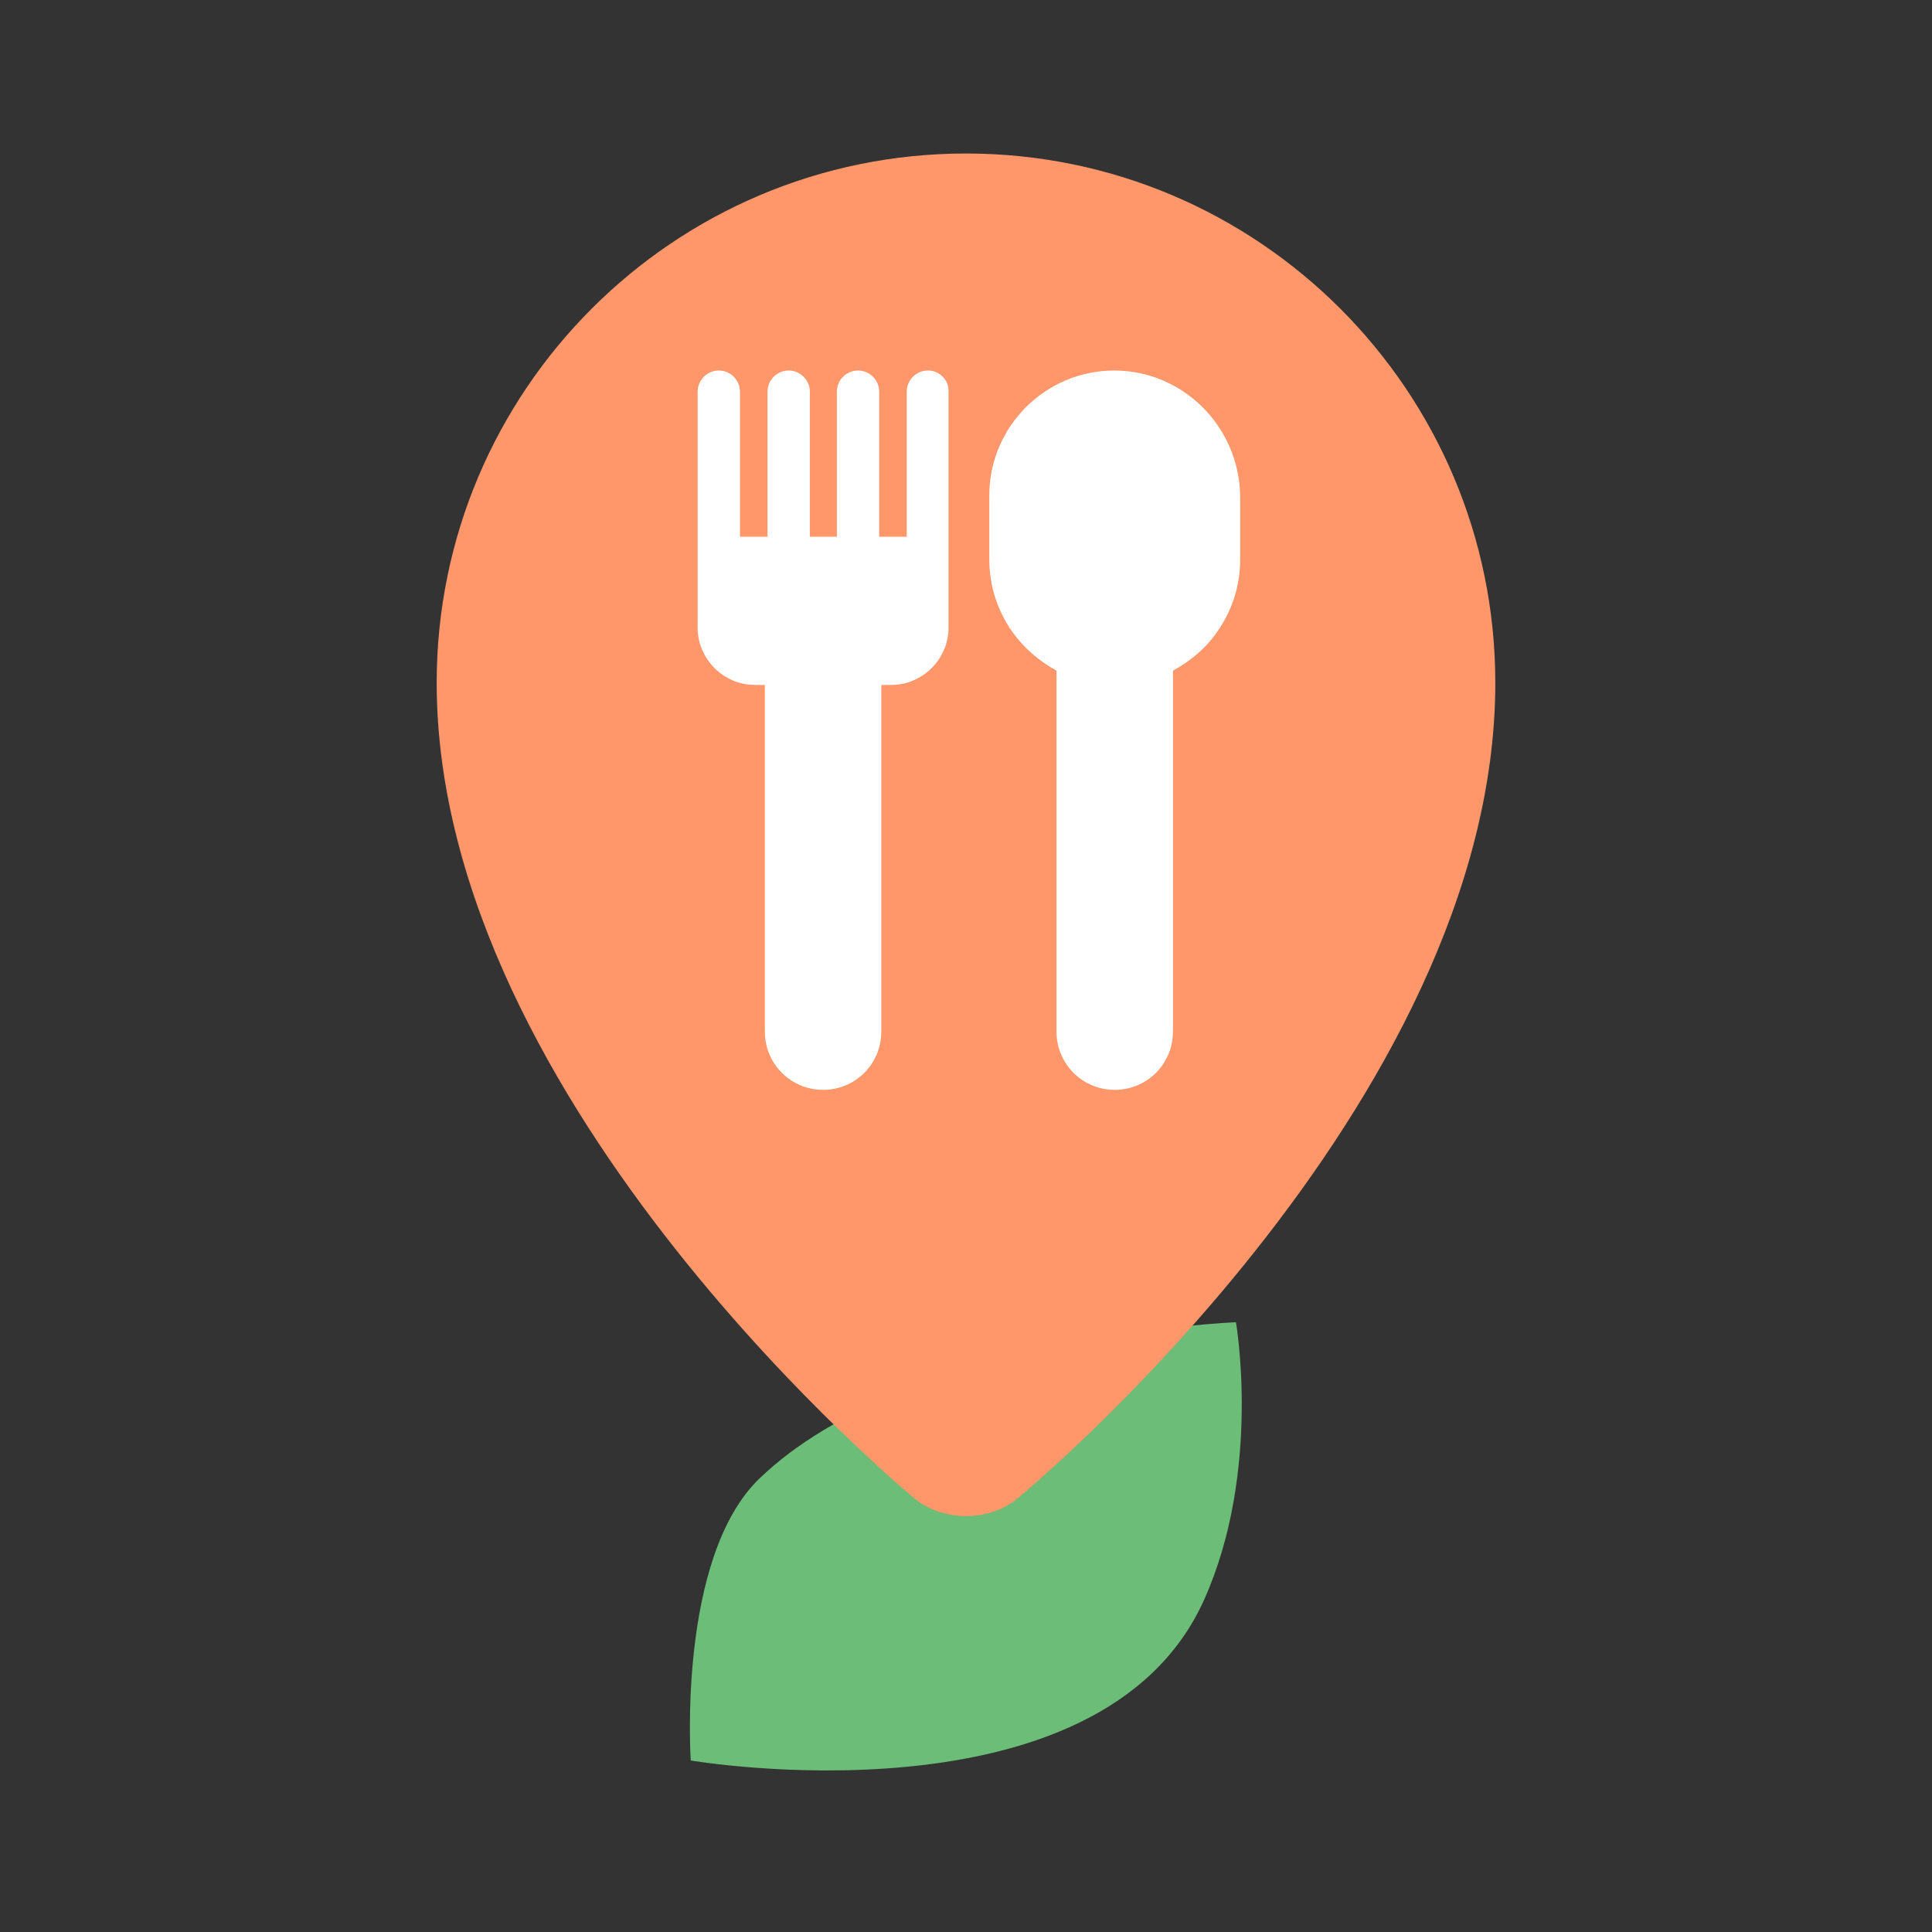 <?xml version="1.0" encoding="utf-8"?>
<!-- Generator: Adobe Illustrator 22.0.0, SVG Export Plug-In . SVG Version: 6.00 Build 0)  -->
<svg version="1.1" id="圖層_1" xmlns="http://www.w3.org/2000/svg" xmlns:xlink="http://www.w3.org/1999/xlink" x="0px" y="0px"
	 viewBox="0 0 365 365" style="enable-background:new 0 0 365 365;" xml:space="preserve">
<rect x="0" y="0" width="365" height="365" fill="#333333" stroke="none"/>
<style type="text/css">
	.st0{fill:#6BBD77;}
	.st1{fill:none;stroke:#FFFFFF;stroke-width:15.928;stroke-miterlimit:10;}
	.st2{fill:none;stroke:#FFFFFF;stroke-width:15.712;stroke-miterlimit:10;}
	.st3{fill:#6FC076;}
	.st4{fill:#B4DBAF;}
	.st5{fill:#73C16F;}
	.st6{fill:#F27F98;}
	.st7{fill:#F77E9C;}
	.st8{fill:#FFFFFF;}
	.st9{fill:#4DE680;}
	.st10{fill:#4695FC;}
	.st11{fill:#FF976A;}
	.st12{fill:#F88181;}
</style>
<g>
	<path class="st0" d="M233.5,249.8c0,0-61.9,2.5-90,29.5c-15.6,15-13,53.3-13,53.3s77.5,13.2,97-30.4
		C238.4,277.9,233.5,249.8,233.5,249.8z"/>
</g>
<g>
	<path class="st11" d="M282.5,129c0,80.1-90.4,154.2-90.4,154.2c-5.3,4.3-13.9,4.3-19.2,0c0,0-90.4-74.2-90.4-154.2
		c0-55.2,44.8-100,100-100S282.5,73.8,282.5,129z"/>
	<g>
		<path class="st8" d="M210.5,70c-13,0-23.6,10.6-23.6,23.6v12.1c0,4.9,1.5,9.6,4.3,13.6c2.2,3.1,5.1,5.6,8.4,7.4v68.2
			c0,6.1,4.9,11,11,11c6.1,0,11-4.9,11-11v-68.2c3.3-1.8,6.2-4.2,8.4-7.4c2.8-4,4.3-8.7,4.3-13.6V93.7C234.1,80.6,223.5,70,210.5,70
			z"/>
		<path class="st8" d="M175.3,70c-2.2,0-4,1.8-4,4v27.4h-5.2V74c0-2.2-1.8-4-4-4c-2.2,0-4,1.8-4,4v27.4H153V74c0-2.2-1.8-4-4-4
			s-4,1.8-4,4v27.4h-5.2V74c0-2.2-1.8-4-4-4c-2.2,0-4,1.8-4,4v31.4v13.2c0,5.9,4.9,10.8,10.8,10.8h1.9v65.5c0,6.1,4.9,11,11,11
			c6.1,0,11-4.9,11-11v-65.5h1.9c5.9,0,10.8-4.9,10.8-10.8v-13.2V74C179.3,71.8,177.5,70,175.3,70z"/>
	</g>
</g>
</svg>
